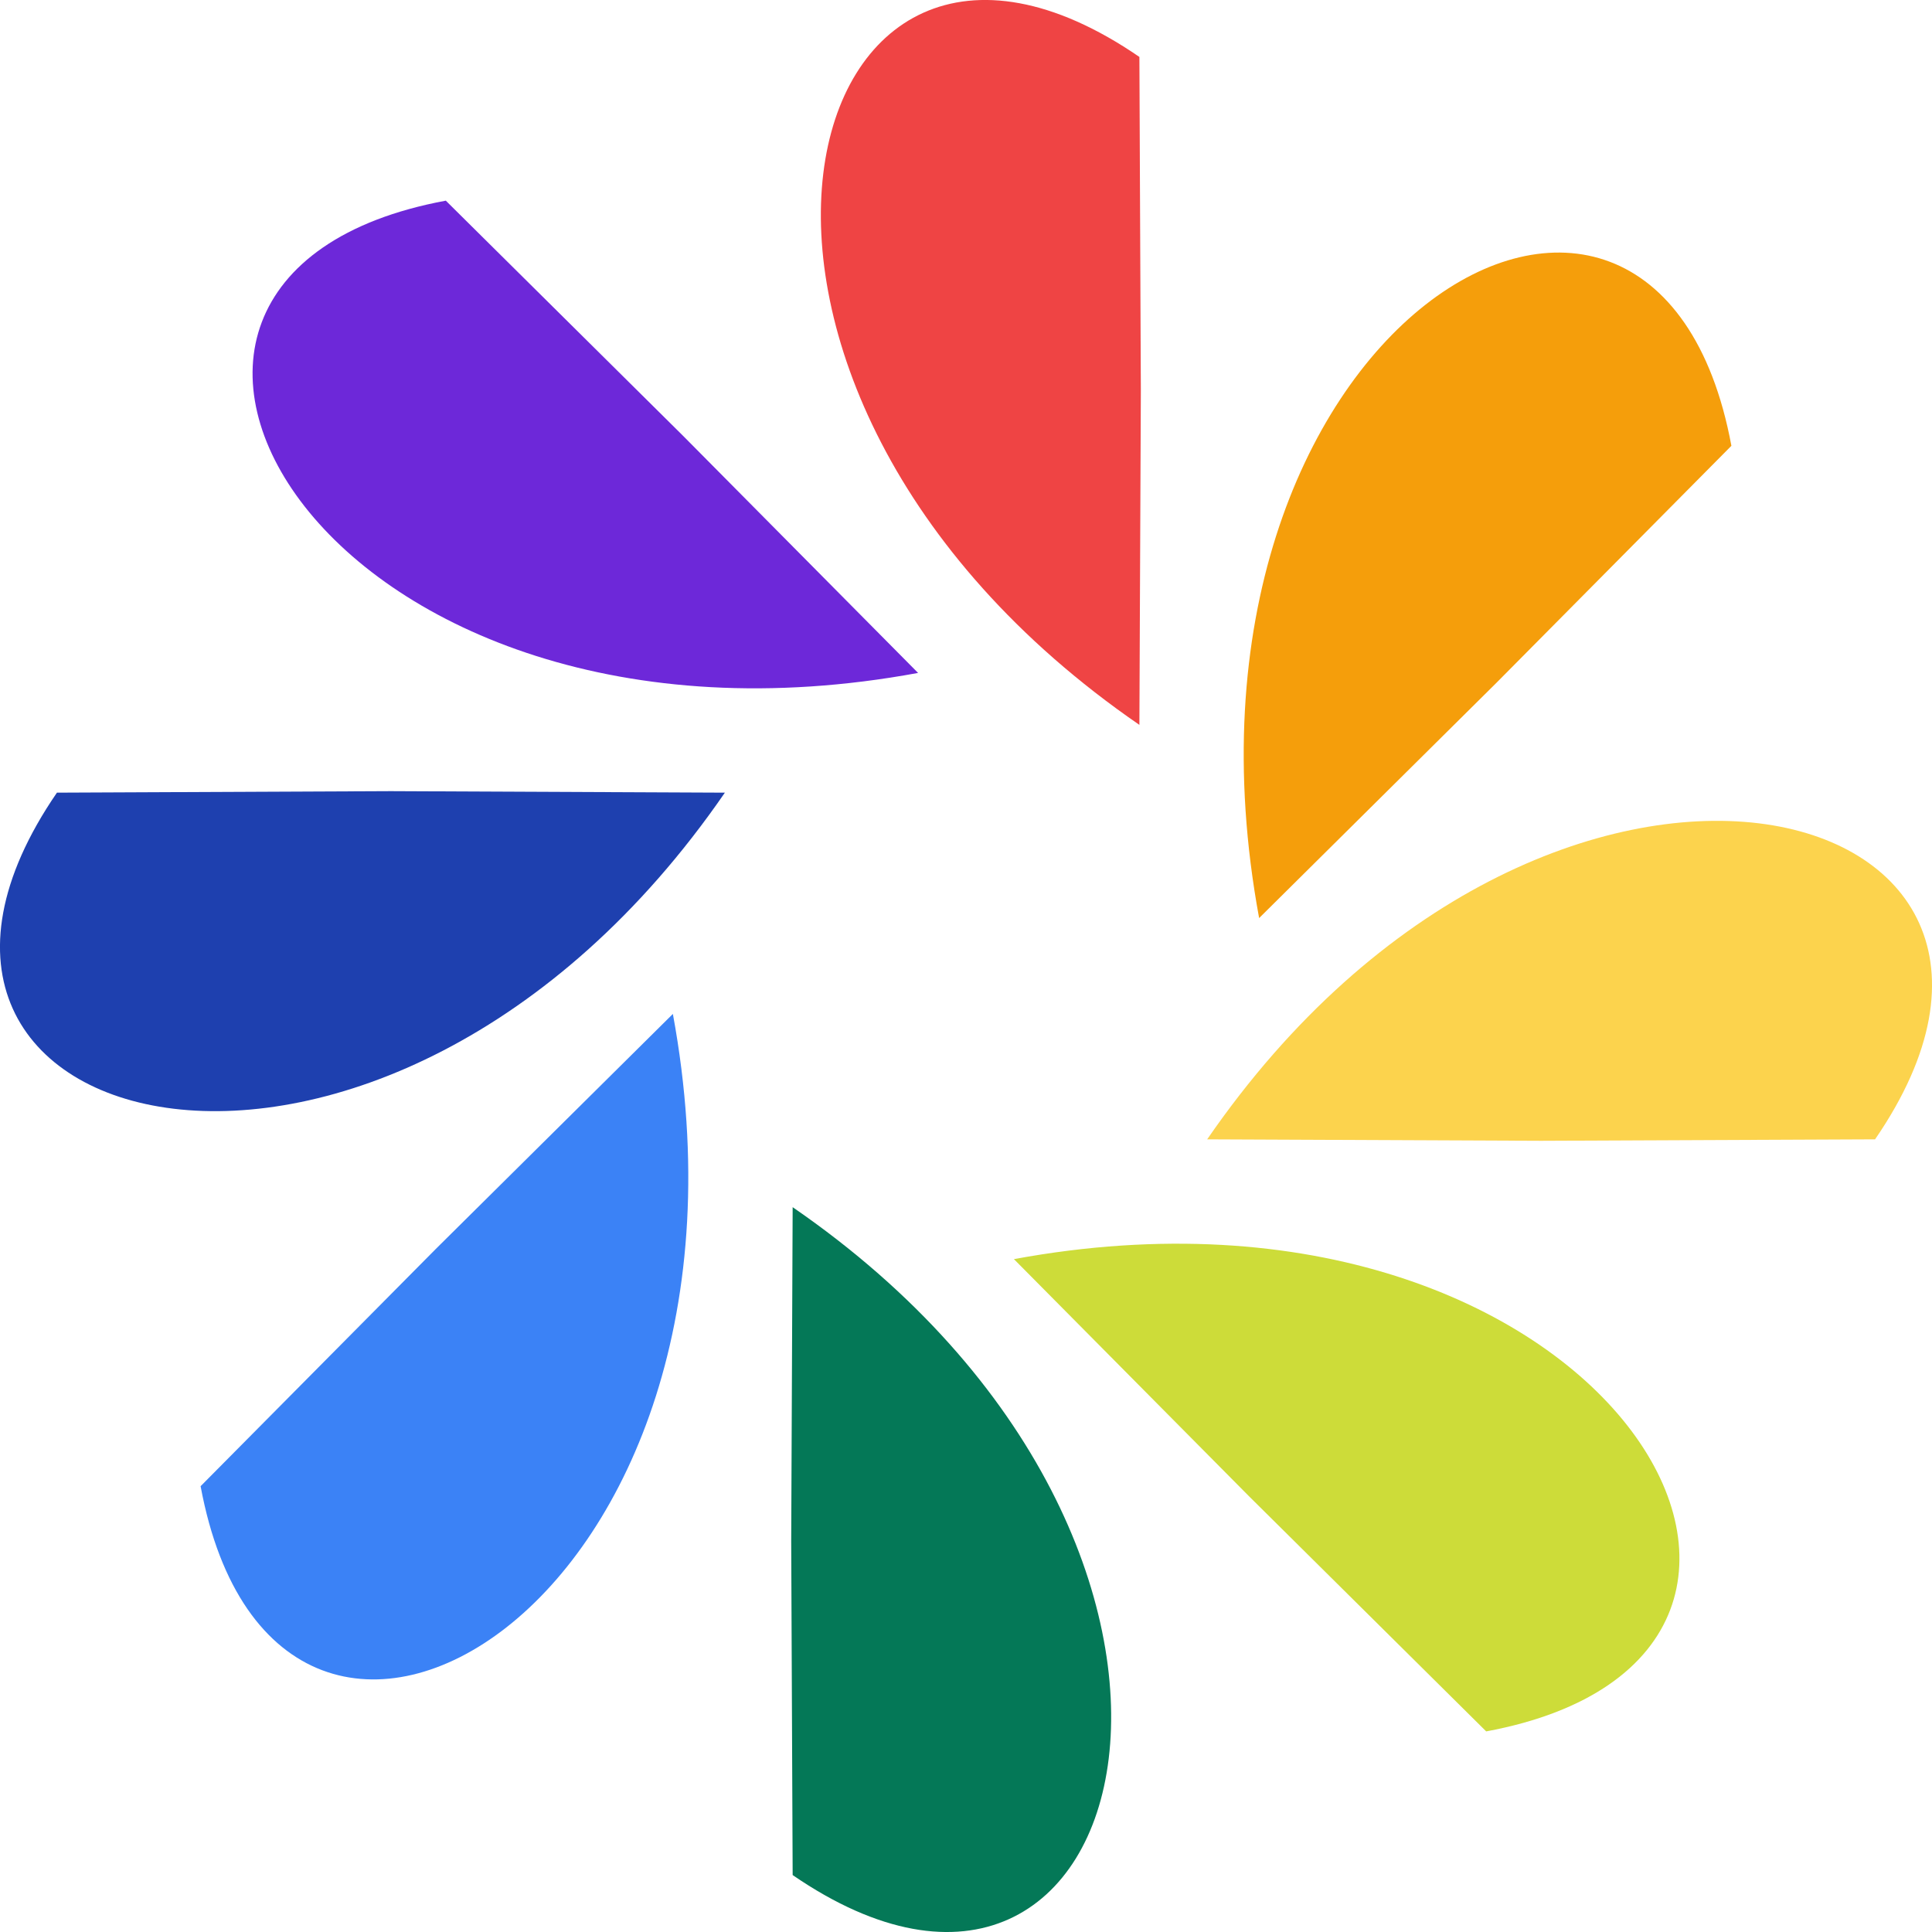 <svg width="36" height="36" viewBox="0 0 36 36" fill="none" xmlns="http://www.w3.org/2000/svg">
<g clip-path="url(#clip0_758_47)">
<path d="M21.231 1.061C14.769 -3.378 11.986 7.143 21.231 13.507L21.258 7.284L21.231 1.061Z" fill="#EF4444"/>
<path d="M32.262 8.307C30.832 0.599 21.425 6.07 23.462 17.107L27.881 12.726L32.262 8.307Z" fill="#F59E0B"/>
<path d="M34.939 21.23C39.378 14.769 28.858 11.986 22.494 21.23L28.716 21.257L34.939 21.23Z" fill="#FCD34D"/>
<path d="M27.693 32.262C35.401 30.832 29.93 21.425 18.893 23.462L23.274 27.881L27.693 32.262Z" fill="#CDDC39"/>
<path d="M14.77 34.939C21.231 39.378 24.014 28.858 14.77 22.494L14.743 28.716L14.77 34.939Z" fill="#047857"/>
<path d="M3.738 27.693C5.168 35.401 14.575 29.93 12.538 18.893L8.119 23.274L3.738 27.693Z" fill="#3B82F6"/>
<path d="M1.061 14.77C-3.378 21.231 7.143 24.014 13.507 14.77L7.284 14.742L1.061 14.77Z" fill="#1E40AF"/>
<path d="M8.307 3.739C0.599 5.168 6.07 14.575 17.107 12.539L12.726 8.119L8.307 3.739Z" fill="#6D28D9"/>
</g>
<defs>
<clipPath id="clip0_758_47">
<rect width="36" height="36" fill="white"/>
</clipPath>
</defs>
</svg>
